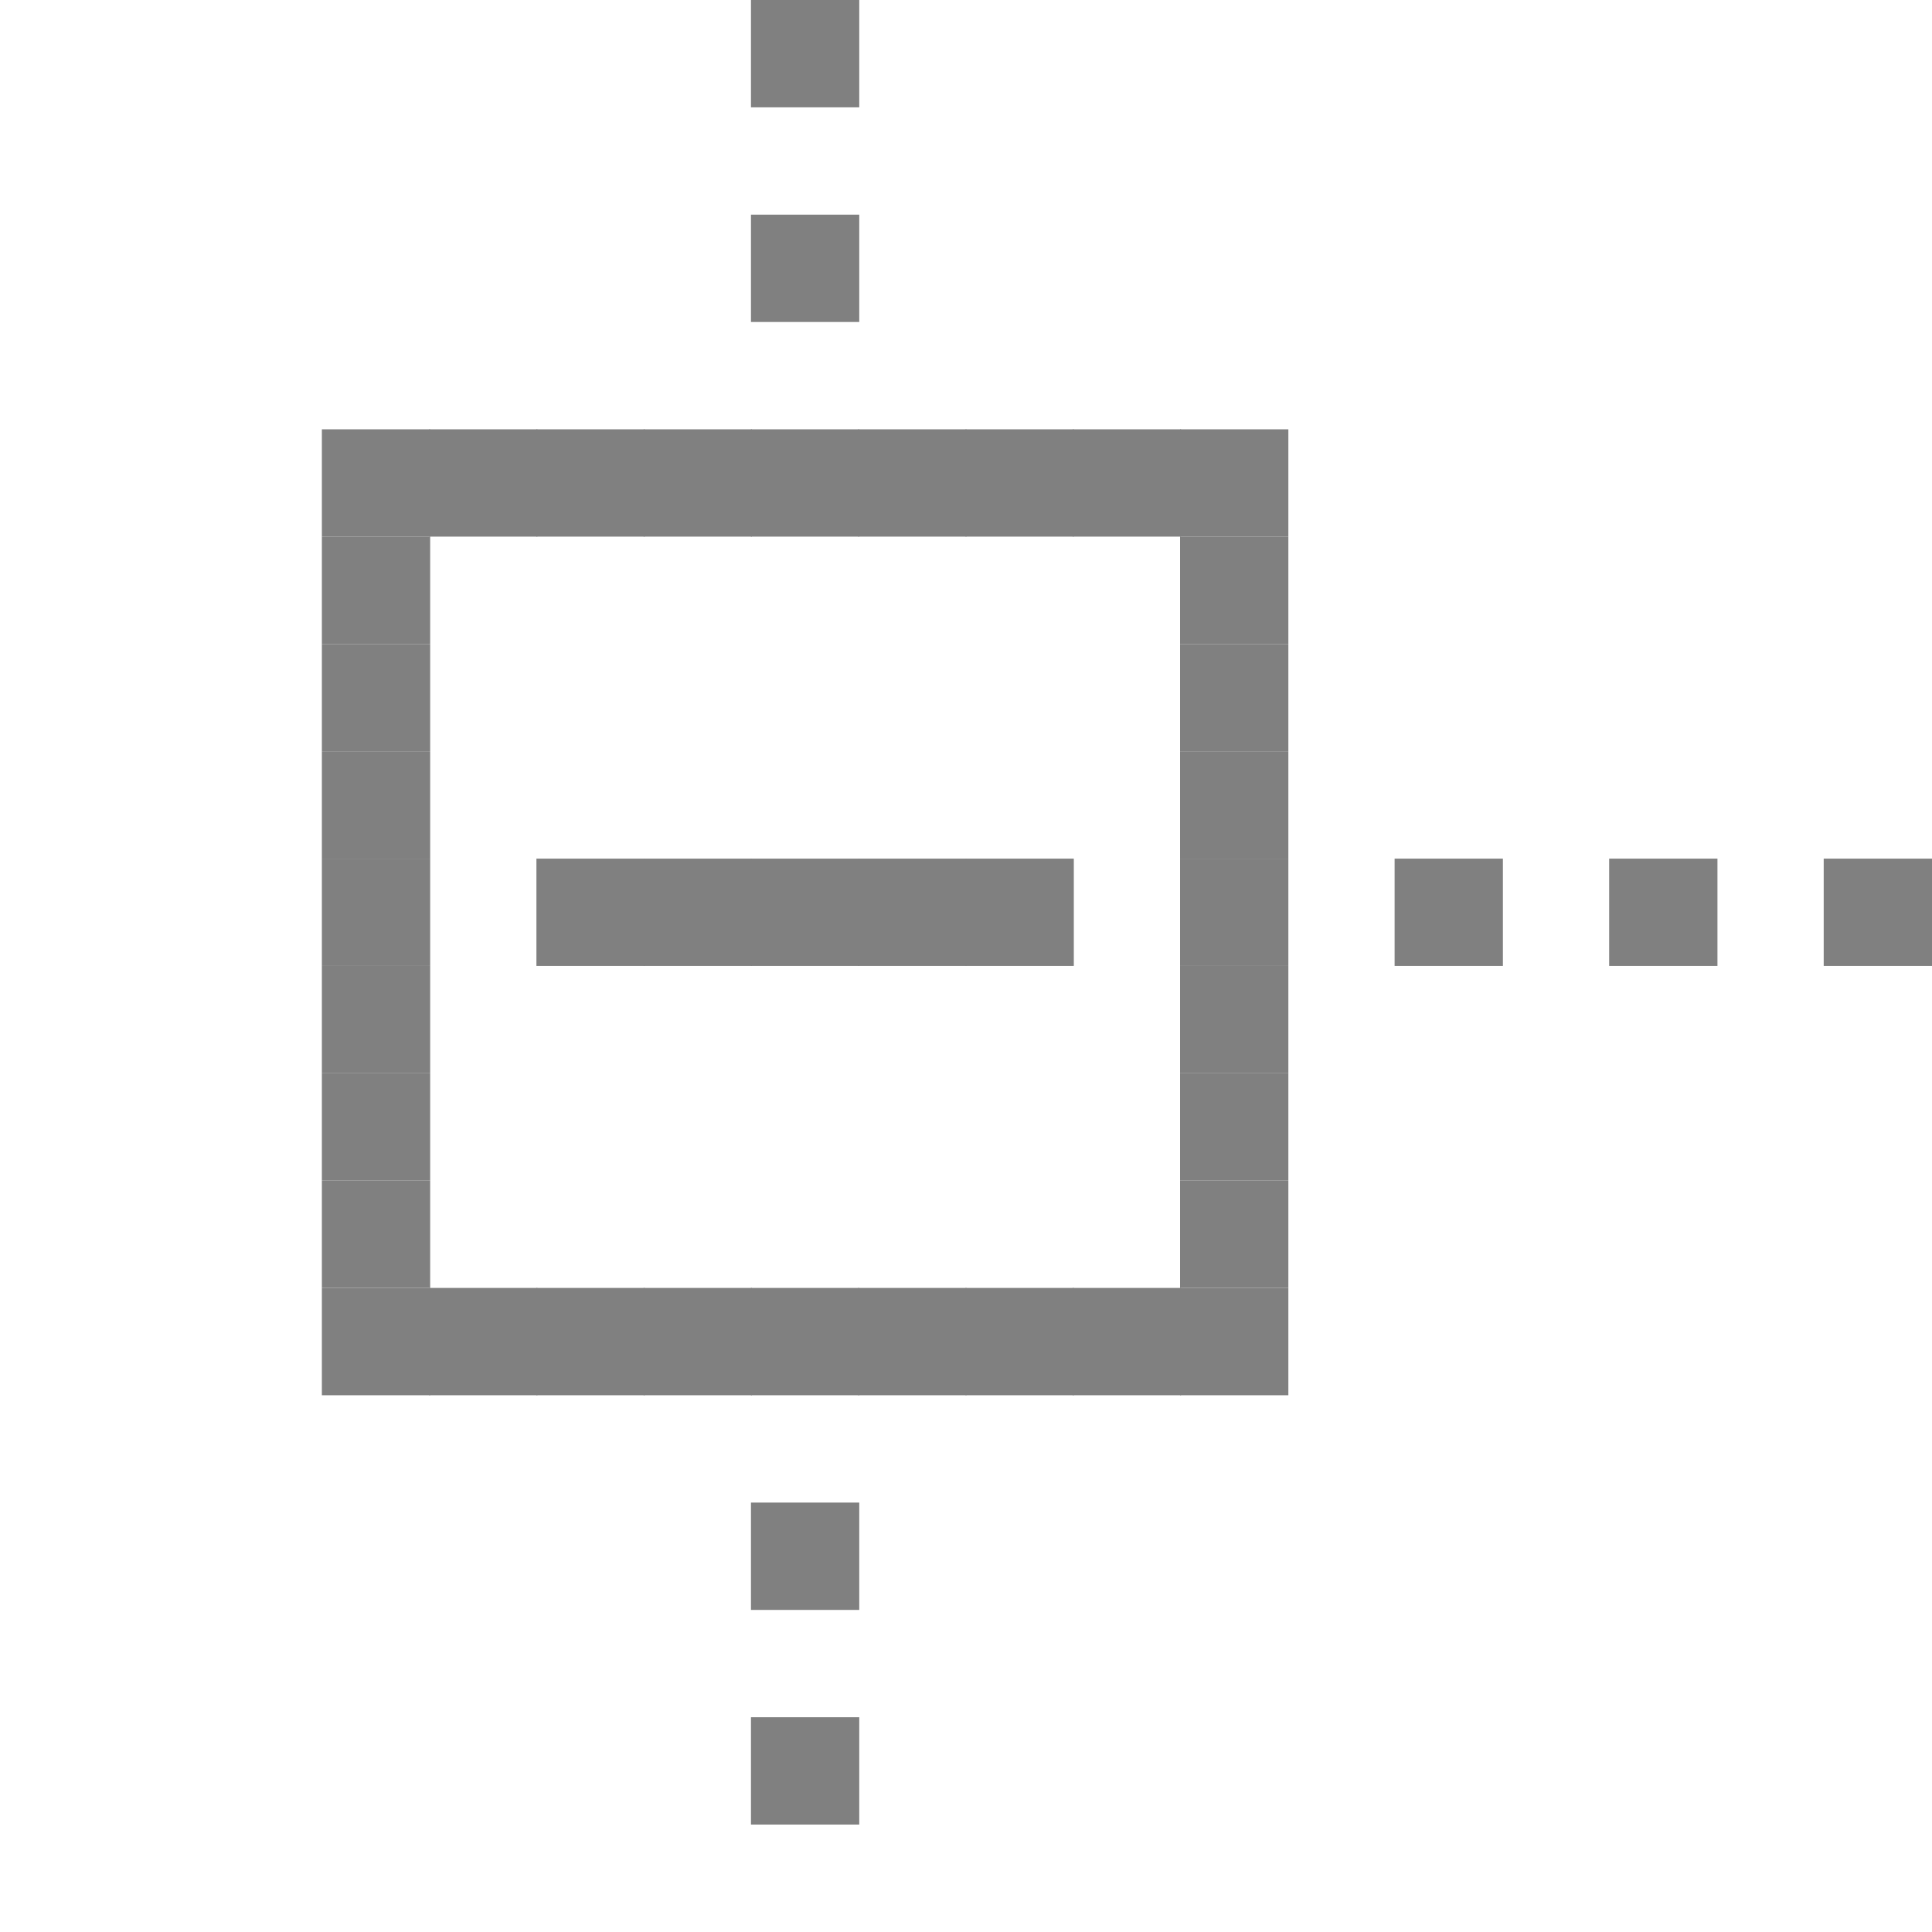 <?xml version="1.0" encoding="UTF-8" standalone="no"?>
<svg
   xmlns:dc="http://purl.org/dc/elements/1.1/"
   xmlns:cc="http://creativecommons.org/ns#"
   xmlns:rdf="http://www.w3.org/1999/02/22-rdf-syntax-ns#"
   xmlns:svg="http://www.w3.org/2000/svg"
   xmlns="http://www.w3.org/2000/svg"
   width="18.001mm"
   height="18mm"
   viewBox="0 0 18.001 18"
   version="1.1"
   id="svg15629">
  <defs
     id="defs15623" />
  <rect
     y="-4.8657228e-07"
     x="2.6953126e-06"
     height="1"
     width="1.009"
     id="rect909-3-4"
     style="opacity:1;fill:#808080;fill-opacity:0;stroke:none;stroke-width:1.005;stroke-miterlimit:4;stroke-dasharray:none;stroke-dashoffset:0;stroke-opacity:1" />
  <rect
     y="-4.8657228e-07"
     x="6.997"
     height="1"
     width="1.009"
     id="rect909-1-9"
     style="opacity:1;fill:#808080;fill-opacity:1;stroke:none;stroke-width:1.005;stroke-miterlimit:4;stroke-dasharray:none;stroke-dashoffset:0;stroke-opacity:1" />
  <rect
     y="-4.8657228e-07"
     x="16.992"
     height="1"
     width="1.009"
     id="rect909-92-3"
     style="opacity:1;fill:#808080;fill-opacity:0;stroke:none;stroke-width:1.005;stroke-miterlimit:4;stroke-dasharray:none;stroke-dashoffset:0;stroke-opacity:1" />
  <rect
     y="2"
     x="6.997"
     height="1"
     width="1.009"
     id="rect909-1-9-1"
     style="opacity:1;fill:#808080;fill-opacity:1;stroke:none;stroke-width:1.005;stroke-miterlimit:4;stroke-dasharray:none;stroke-dashoffset:0;stroke-opacity:1" />
  <rect
     y="4"
     x="2.999"
     height="1"
     width="1.009"
     id="rect909-5-7-4"
     style="opacity:1;fill:#808080;fill-opacity:1;stroke:none;stroke-width:1.005;stroke-miterlimit:4;stroke-dasharray:none;stroke-dashoffset:0;stroke-opacity:1" />
  <rect
     y="4"
     x="3.998"
     height="1"
     width="1.009"
     id="rect909-35-2-4"
     style="opacity:1;fill:#808080;fill-opacity:1;stroke:none;stroke-width:1.005;stroke-miterlimit:4;stroke-dasharray:none;stroke-dashoffset:0;stroke-opacity:1" />
  <rect
     y="4"
     x="4.998"
     height="1"
     width="1.009"
     id="rect909-62-5-9"
     style="opacity:1;fill:#808080;fill-opacity:1;stroke:none;stroke-width:1.005;stroke-miterlimit:4;stroke-dasharray:none;stroke-dashoffset:0;stroke-opacity:1" />
  <rect
     y="4"
     x="5.997"
     height="1"
     width="1.009"
     id="rect909-9-8-93"
     style="opacity:1;fill:#808080;fill-opacity:1;stroke:none;stroke-width:1.005;stroke-miterlimit:4;stroke-dasharray:none;stroke-dashoffset:0;stroke-opacity:1" />
  <rect
     y="4"
     x="6.997"
     height="1"
     width="1.009"
     id="rect909-1-9-8"
     style="opacity:1;fill:#808080;fill-opacity:1;stroke:none;stroke-width:1.005;stroke-miterlimit:4;stroke-dasharray:none;stroke-dashoffset:0;stroke-opacity:1" />
  <rect
     y="4"
     x="7.996"
     height="1"
     width="1.009"
     id="rect909-2-0-3"
     style="opacity:1;fill:#808080;fill-opacity:1;stroke:none;stroke-width:1.005;stroke-miterlimit:4;stroke-dasharray:none;stroke-dashoffset:0;stroke-opacity:1" />
  <rect
     y="4"
     x="8.996"
     height="1"
     width="1.009"
     id="rect909-70-2-2"
     style="opacity:1;fill:#808080;fill-opacity:1;stroke:none;stroke-width:1.005;stroke-miterlimit:4;stroke-dasharray:none;stroke-dashoffset:0;stroke-opacity:1" />
  <rect
     y="4"
     x="9.995"
     height="1"
     width="1.009"
     id="rect909-93-4-9"
     style="opacity:1;fill:#808080;fill-opacity:1;stroke:none;stroke-width:1.005;stroke-miterlimit:4;stroke-dasharray:none;stroke-dashoffset:0;stroke-opacity:1" />
  <rect
     y="4"
     x="10.995"
     height="1"
     width="1.009"
     id="rect909-60-7-5"
     style="opacity:1;fill:#808080;fill-opacity:1;stroke:none;stroke-width:1.005;stroke-miterlimit:4;stroke-dasharray:none;stroke-dashoffset:0;stroke-opacity:1" />
  <rect
     y="5"
     x="2.999"
     height="1"
     width="1.009"
     id="rect909-5-5"
     style="opacity:1;fill:#808080;fill-opacity:1;stroke:none;stroke-width:1.005;stroke-miterlimit:4;stroke-dasharray:none;stroke-dashoffset:0;stroke-opacity:1" />
  <rect
     y="5"
     x="10.995"
     height="1"
     width="1.009"
     id="rect909-60-5"
     style="opacity:1;fill:#808080;fill-opacity:1;stroke:none;stroke-width:1.005;stroke-miterlimit:4;stroke-dasharray:none;stroke-dashoffset:0;stroke-opacity:1" />
  <rect
     y="6"
     x="2.999"
     height="1"
     width="1.009"
     id="rect909-5-7-3"
     style="opacity:1;fill:#808080;fill-opacity:1;stroke:none;stroke-width:1.005;stroke-miterlimit:4;stroke-dasharray:none;stroke-dashoffset:0;stroke-opacity:1" />
  <rect
     y="6"
     x="10.995"
     height="1"
     width="1.009"
     id="rect909-60-7-7"
     style="opacity:1;fill:#808080;fill-opacity:1;stroke:none;stroke-width:1.005;stroke-miterlimit:4;stroke-dasharray:none;stroke-dashoffset:0;stroke-opacity:1" />
  <rect
     y="7"
     x="2.999"
     height="1"
     width="1.009"
     id="rect909-5-9-7"
     style="opacity:1;fill:#808080;fill-opacity:1;stroke:none;stroke-width:1.005;stroke-miterlimit:4;stroke-dasharray:none;stroke-dashoffset:0;stroke-opacity:1" />
  <rect
     y="7"
     x="10.995"
     height="1"
     width="1.009"
     id="rect909-60-0-2"
     style="opacity:1;fill:#808080;fill-opacity:1;stroke:none;stroke-width:1.005;stroke-miterlimit:4;stroke-dasharray:none;stroke-dashoffset:0;stroke-opacity:1" />
  <rect
     y="8"
     x="2.999"
     height="1"
     width="1.009"
     id="rect909-5-7-0-1"
     style="opacity:1;fill:#808080;fill-opacity:1;stroke:none;stroke-width:1.005;stroke-miterlimit:4;stroke-dasharray:none;stroke-dashoffset:0;stroke-opacity:1" />
  <rect
     y="8"
     x="4.998"
     height="1"
     width="1.009"
     id="rect909-62-5-7-7"
     style="opacity:1;fill:#808080;fill-opacity:1;stroke:none;stroke-width:1.005;stroke-miterlimit:4;stroke-dasharray:none;stroke-dashoffset:0;stroke-opacity:1" />
  <rect
     y="8"
     x="5.997"
     height="1"
     width="1.009"
     id="rect909-9-8-9-6"
     style="opacity:1;fill:#808080;fill-opacity:1;stroke:none;stroke-width:1.005;stroke-miterlimit:4;stroke-dasharray:none;stroke-dashoffset:0;stroke-opacity:1" />
  <rect
     y="8"
     x="6.997"
     height="1"
     width="1.009"
     id="rect909-1-9-1-8"
     style="opacity:1;fill:#808080;fill-opacity:1;stroke:none;stroke-width:1.005;stroke-miterlimit:4;stroke-dasharray:none;stroke-dashoffset:0;stroke-opacity:1" />
  <rect
     y="8"
     x="7.996"
     height="1"
     width="1.009"
     id="rect909-2-0-0-2"
     style="opacity:1;fill:#808080;fill-opacity:1;stroke:none;stroke-width:1.005;stroke-miterlimit:4;stroke-dasharray:none;stroke-dashoffset:0;stroke-opacity:1" />
  <rect
     y="8"
     x="8.996"
     height="1"
     width="1.009"
     id="rect909-70-2-3-0"
     style="opacity:1;fill:#808080;fill-opacity:1;stroke:none;stroke-width:1.005;stroke-miterlimit:4;stroke-dasharray:none;stroke-dashoffset:0;stroke-opacity:1" />
  <rect
     y="8"
     x="10.995"
     height="1"
     width="1.009"
     id="rect909-60-7-9-4"
     style="opacity:1;fill:#808080;fill-opacity:1;stroke:none;stroke-width:1.005;stroke-miterlimit:4;stroke-dasharray:none;stroke-dashoffset:0;stroke-opacity:1" />
  <rect
     y="8"
     x="12.994"
     height="1"
     width="1.009"
     id="rect909-18-5-8-3"
     style="opacity:1;fill:#808080;fill-opacity:1;stroke:none;stroke-width:1.005;stroke-miterlimit:4;stroke-dasharray:none;stroke-dashoffset:0;stroke-opacity:1" />
  <rect
     y="8"
     x="14.993"
     height="1"
     width="1.009"
     id="rect909-20-1-6-9"
     style="opacity:1;fill:#808080;fill-opacity:1;stroke:none;stroke-width:1.005;stroke-miterlimit:4;stroke-dasharray:none;stroke-dashoffset:0;stroke-opacity:1" />
  <rect
     y="8"
     x="16.992"
     height="1"
     width="1.009"
     id="rect909-92-3-9-8"
     style="opacity:1;fill:#808080;fill-opacity:1;stroke:none;stroke-width:1.005;stroke-miterlimit:4;stroke-dasharray:none;stroke-dashoffset:0;stroke-opacity:1" />
  <rect
     y="9"
     x="2.999"
     height="1"
     width="1.009"
     id="rect909-5-99-3"
     style="opacity:1;fill:#808080;fill-opacity:1;stroke:none;stroke-width:1.005;stroke-miterlimit:4;stroke-dasharray:none;stroke-dashoffset:0;stroke-opacity:1" />
  <rect
     y="9"
     x="10.995"
     height="1"
     width="1.009"
     id="rect909-60-6-7"
     style="opacity:1;fill:#808080;fill-opacity:1;stroke:none;stroke-width:1.005;stroke-miterlimit:4;stroke-dasharray:none;stroke-dashoffset:0;stroke-opacity:1" />
  <rect
     y="10"
     x="2.999"
     height="1"
     width="1.009"
     id="rect909-5-7-4-8"
     style="opacity:1;fill:#808080;fill-opacity:1;stroke:none;stroke-width:1.005;stroke-miterlimit:4;stroke-dasharray:none;stroke-dashoffset:0;stroke-opacity:1" />
  <rect
     y="10"
     x="10.995"
     height="1"
     width="1.009"
     id="rect909-60-7-5-1"
     style="opacity:1;fill:#808080;fill-opacity:1;stroke:none;stroke-width:1.005;stroke-miterlimit:4;stroke-dasharray:none;stroke-dashoffset:0;stroke-opacity:1" />
  <rect
     y="11"
     x="2.999"
     height="1"
     width="1.009"
     id="rect909-5-4"
     style="opacity:1;fill:#808080;fill-opacity:1;stroke:none;stroke-width:1.005;stroke-miterlimit:4;stroke-dasharray:none;stroke-dashoffset:0;stroke-opacity:1" />
  <rect
     y="11"
     x="10.995"
     height="1"
     width="1.009"
     id="rect909-60-3"
     style="opacity:1;fill:#808080;fill-opacity:1;stroke:none;stroke-width:1.005;stroke-miterlimit:4;stroke-dasharray:none;stroke-dashoffset:0;stroke-opacity:1" />
  <rect
     y="12"
     x="2.999"
     height="1"
     width="1.009"
     id="rect909-5-7-35"
     style="opacity:1;fill:#808080;fill-opacity:1;stroke:none;stroke-width:1.005;stroke-miterlimit:4;stroke-dasharray:none;stroke-dashoffset:0;stroke-opacity:1" />
  <rect
     y="12"
     x="3.998"
     height="1"
     width="1.009"
     id="rect909-35-2-43"
     style="opacity:1;fill:#808080;fill-opacity:1;stroke:none;stroke-width:1.005;stroke-miterlimit:4;stroke-dasharray:none;stroke-dashoffset:0;stroke-opacity:1" />
  <rect
     y="12"
     x="4.998"
     height="1"
     width="1.009"
     id="rect909-62-5-6"
     style="opacity:1;fill:#808080;fill-opacity:1;stroke:none;stroke-width:1.005;stroke-miterlimit:4;stroke-dasharray:none;stroke-dashoffset:0;stroke-opacity:1" />
  <rect
     y="12"
     x="5.997"
     height="1"
     width="1.009"
     id="rect909-9-8-43"
     style="opacity:1;fill:#808080;fill-opacity:1;stroke:none;stroke-width:1.005;stroke-miterlimit:4;stroke-dasharray:none;stroke-dashoffset:0;stroke-opacity:1" />
  <rect
     y="12"
     x="6.997"
     height="1"
     width="1.009"
     id="rect909-1-9-19"
     style="opacity:1;fill:#808080;fill-opacity:1;stroke:none;stroke-width:1.005;stroke-miterlimit:4;stroke-dasharray:none;stroke-dashoffset:0;stroke-opacity:1" />
  <rect
     y="12"
     x="7.996"
     height="1"
     width="1.009"
     id="rect909-2-0-1"
     style="opacity:1;fill:#808080;fill-opacity:1;stroke:none;stroke-width:1.005;stroke-miterlimit:4;stroke-dasharray:none;stroke-dashoffset:0;stroke-opacity:1" />
  <rect
     y="12"
     x="8.996"
     height="1"
     width="1.009"
     id="rect909-70-2-0"
     style="opacity:1;fill:#808080;fill-opacity:1;stroke:none;stroke-width:1.005;stroke-miterlimit:4;stroke-dasharray:none;stroke-dashoffset:0;stroke-opacity:1" />
  <rect
     y="12"
     x="9.995"
     height="1"
     width="1.009"
     id="rect909-93-4-94"
     style="opacity:1;fill:#808080;fill-opacity:1;stroke:none;stroke-width:1.005;stroke-miterlimit:4;stroke-dasharray:none;stroke-dashoffset:0;stroke-opacity:1" />
  <rect
     y="12"
     x="10.995"
     height="1"
     width="1.009"
     id="rect909-60-7-56"
     style="opacity:1;fill:#808080;fill-opacity:1;stroke:none;stroke-width:1.005;stroke-miterlimit:4;stroke-dasharray:none;stroke-dashoffset:0;stroke-opacity:1" />
  <rect
     y="14"
     x="6.997"
     height="1"
     width="1.009"
     id="rect909-1-9-1-2"
     style="opacity:1;fill:#808080;fill-opacity:1;stroke:none;stroke-width:1.005;stroke-miterlimit:4;stroke-dasharray:none;stroke-dashoffset:0;stroke-opacity:1" />
  <rect
     y="16"
     x="6.997"
     height="1"
     width="1.009"
     id="rect909-1-9-8-4"
     style="opacity:1;fill:#808080;fill-opacity:1;stroke:none;stroke-width:1.005;stroke-miterlimit:4;stroke-dasharray:none;stroke-dashoffset:0;stroke-opacity:1" />
  <rect
     y="17"
     x="2.6953126e-06"
     height="1"
     width="1.009"
     id="rect909-3-3-23-5"
     style="opacity:1;fill:#808080;fill-opacity:0;stroke:none;stroke-width:1.005;stroke-miterlimit:4;stroke-dasharray:none;stroke-dashoffset:0;stroke-opacity:1" />
  <rect
     y="17"
     x="16.992"
     height="1"
     width="1.009"
     id="rect909-92-7-4-2"
     style="opacity:1;fill:#808080;fill-opacity:0;stroke:none;stroke-width:1.005;stroke-miterlimit:4;stroke-dasharray:none;stroke-dashoffset:0;stroke-opacity:1" />
</svg>
